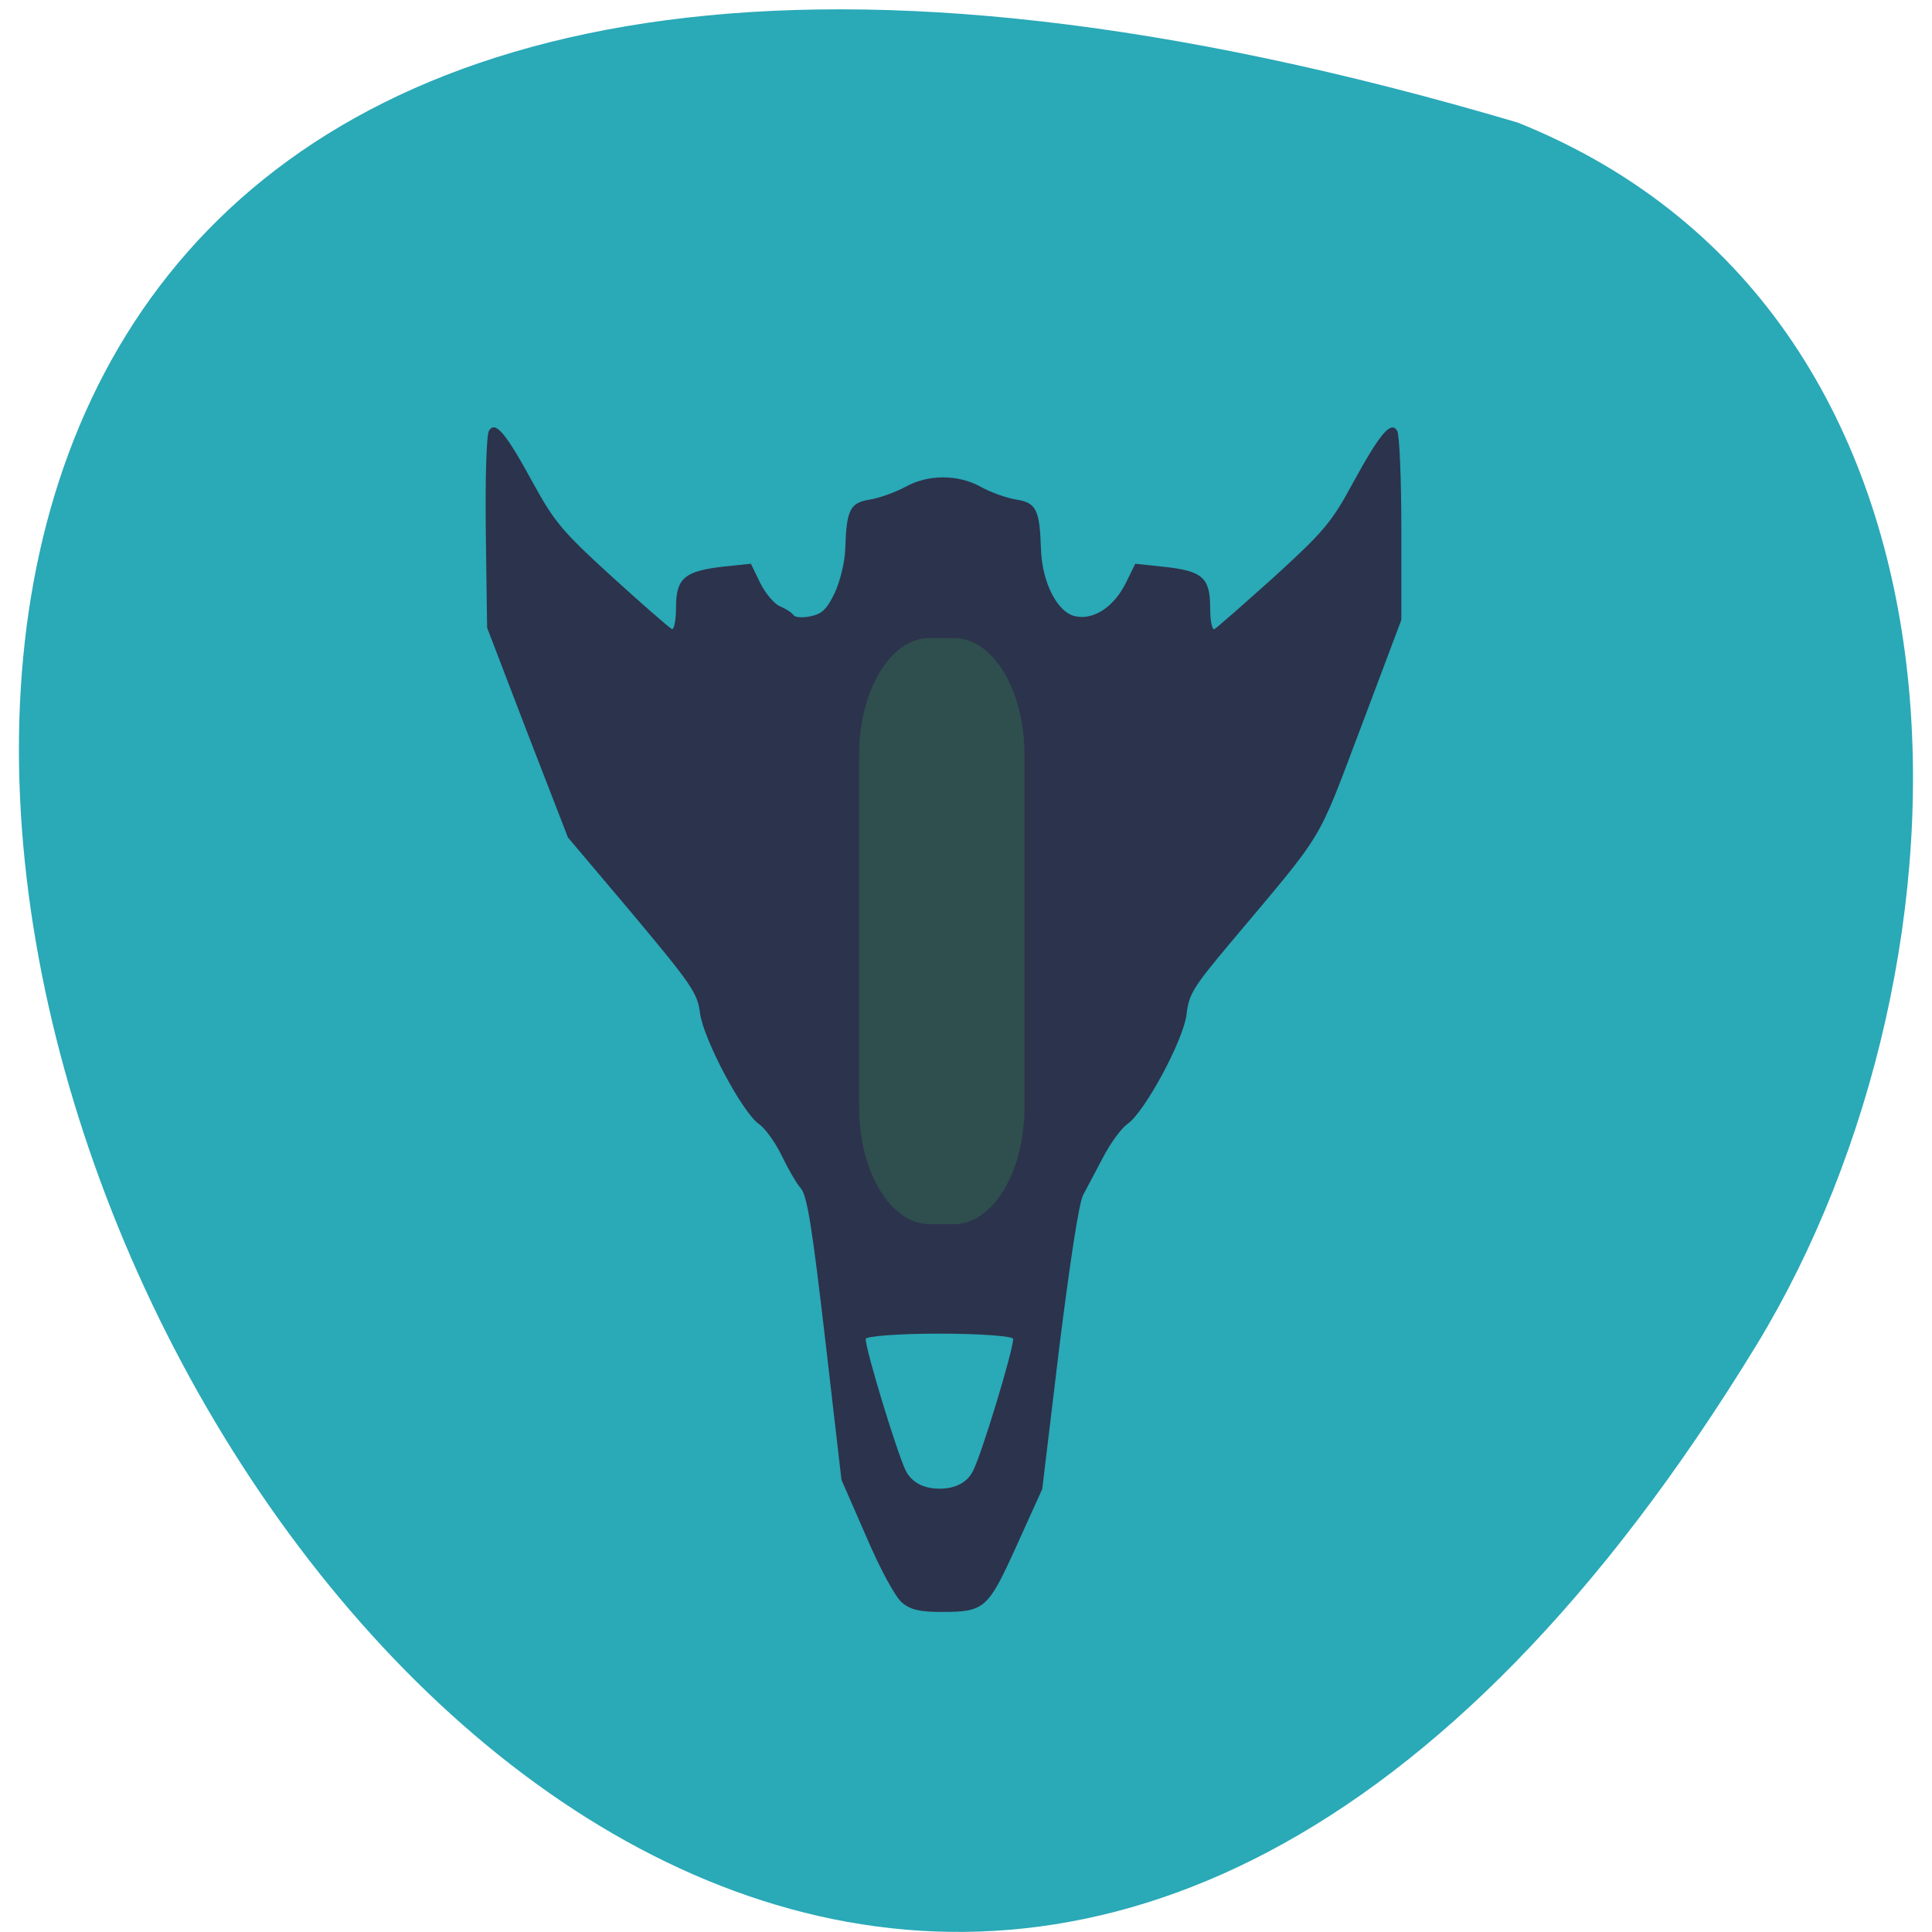 <svg xmlns="http://www.w3.org/2000/svg" viewBox="0 0 24 24"><path d="m 18.855 1.523 c -35.05 -10.375 -12.707 40.887 2.973 15.172 c 2.867 -4.723 3.066 -12.746 -2.973 -15.172" fill="#2aa9b7"/><path d="m 11.207 19.91 c -0.082 -0.066 -0.27 -0.41 -0.445 -0.82 l -0.309 -0.707 l -0.203 -1.754 c -0.164 -1.402 -0.223 -1.781 -0.305 -1.871 c -0.055 -0.063 -0.16 -0.246 -0.238 -0.41 c -0.078 -0.16 -0.203 -0.332 -0.277 -0.383 c -0.207 -0.141 -0.691 -1.055 -0.734 -1.379 c -0.031 -0.25 -0.102 -0.352 -0.836 -1.23 l -0.805 -0.953 l -0.504 -1.301 l -0.5 -1.305 l -0.016 -1.18 c -0.008 -0.68 0.008 -1.215 0.039 -1.266 c 0.078 -0.129 0.207 0.023 0.547 0.648 c 0.266 0.484 0.363 0.602 0.984 1.168 c 0.379 0.344 0.715 0.637 0.742 0.648 c 0.027 0.008 0.051 -0.113 0.051 -0.273 c 0 -0.359 0.105 -0.449 0.594 -0.504 l 0.336 -0.035 l 0.117 0.242 c 0.066 0.129 0.176 0.262 0.25 0.289 c 0.07 0.031 0.145 0.078 0.16 0.105 c 0.02 0.031 0.113 0.039 0.215 0.016 c 0.141 -0.027 0.203 -0.09 0.301 -0.293 c 0.066 -0.145 0.125 -0.383 0.129 -0.547 c 0.016 -0.484 0.059 -0.57 0.305 -0.609 c 0.121 -0.02 0.316 -0.09 0.438 -0.156 c 0.285 -0.16 0.66 -0.16 0.945 0 c 0.121 0.066 0.316 0.137 0.438 0.156 c 0.246 0.039 0.289 0.125 0.305 0.609 c 0.012 0.418 0.203 0.793 0.426 0.84 c 0.23 0.051 0.484 -0.117 0.633 -0.422 l 0.113 -0.23 l 0.367 0.039 c 0.469 0.051 0.563 0.137 0.563 0.508 c 0 0.156 0.023 0.273 0.051 0.266 c 0.027 -0.012 0.359 -0.305 0.742 -0.648 c 0.621 -0.566 0.719 -0.684 0.98 -1.168 c 0.34 -0.621 0.473 -0.777 0.551 -0.648 c 0.027 0.047 0.051 0.594 0.051 1.219 v 1.129 l -0.504 1.34 c -0.559 1.473 -0.422 1.246 -1.633 2.688 c -0.445 0.531 -0.504 0.625 -0.531 0.871 c -0.039 0.324 -0.52 1.215 -0.734 1.363 c -0.078 0.055 -0.215 0.242 -0.305 0.418 c -0.094 0.176 -0.203 0.387 -0.246 0.465 c -0.051 0.09 -0.164 0.836 -0.297 1.898 l -0.211 1.754 l -0.316 0.699 c -0.359 0.793 -0.398 0.828 -0.938 0.828 c -0.262 0 -0.383 -0.027 -0.484 -0.113" fill="#2c334c"/><path d="m 11.547 7.926 h 0.305 c 0.484 0 0.875 0.648 0.875 1.449 v 4.379 c 0 0.801 -0.391 1.453 -0.875 1.453 h -0.305 c -0.484 0 -0.875 -0.652 -0.875 -1.453 v -4.379 c 0 -0.801 0.391 -1.449 0.875 -1.449" fill="#2f4e4e"/><path d="m 11.25 18.266 c -0.105 -0.215 -0.496 -1.492 -0.496 -1.633 c 0 -0.035 0.414 -0.066 0.918 -0.066 c 0.504 0 0.914 0.031 0.914 0.066 c 0 0.141 -0.387 1.418 -0.496 1.633 c -0.07 0.148 -0.219 0.227 -0.418 0.227 c -0.199 0 -0.348 -0.078 -0.422 -0.227" fill="#2aa9b7"/></svg>